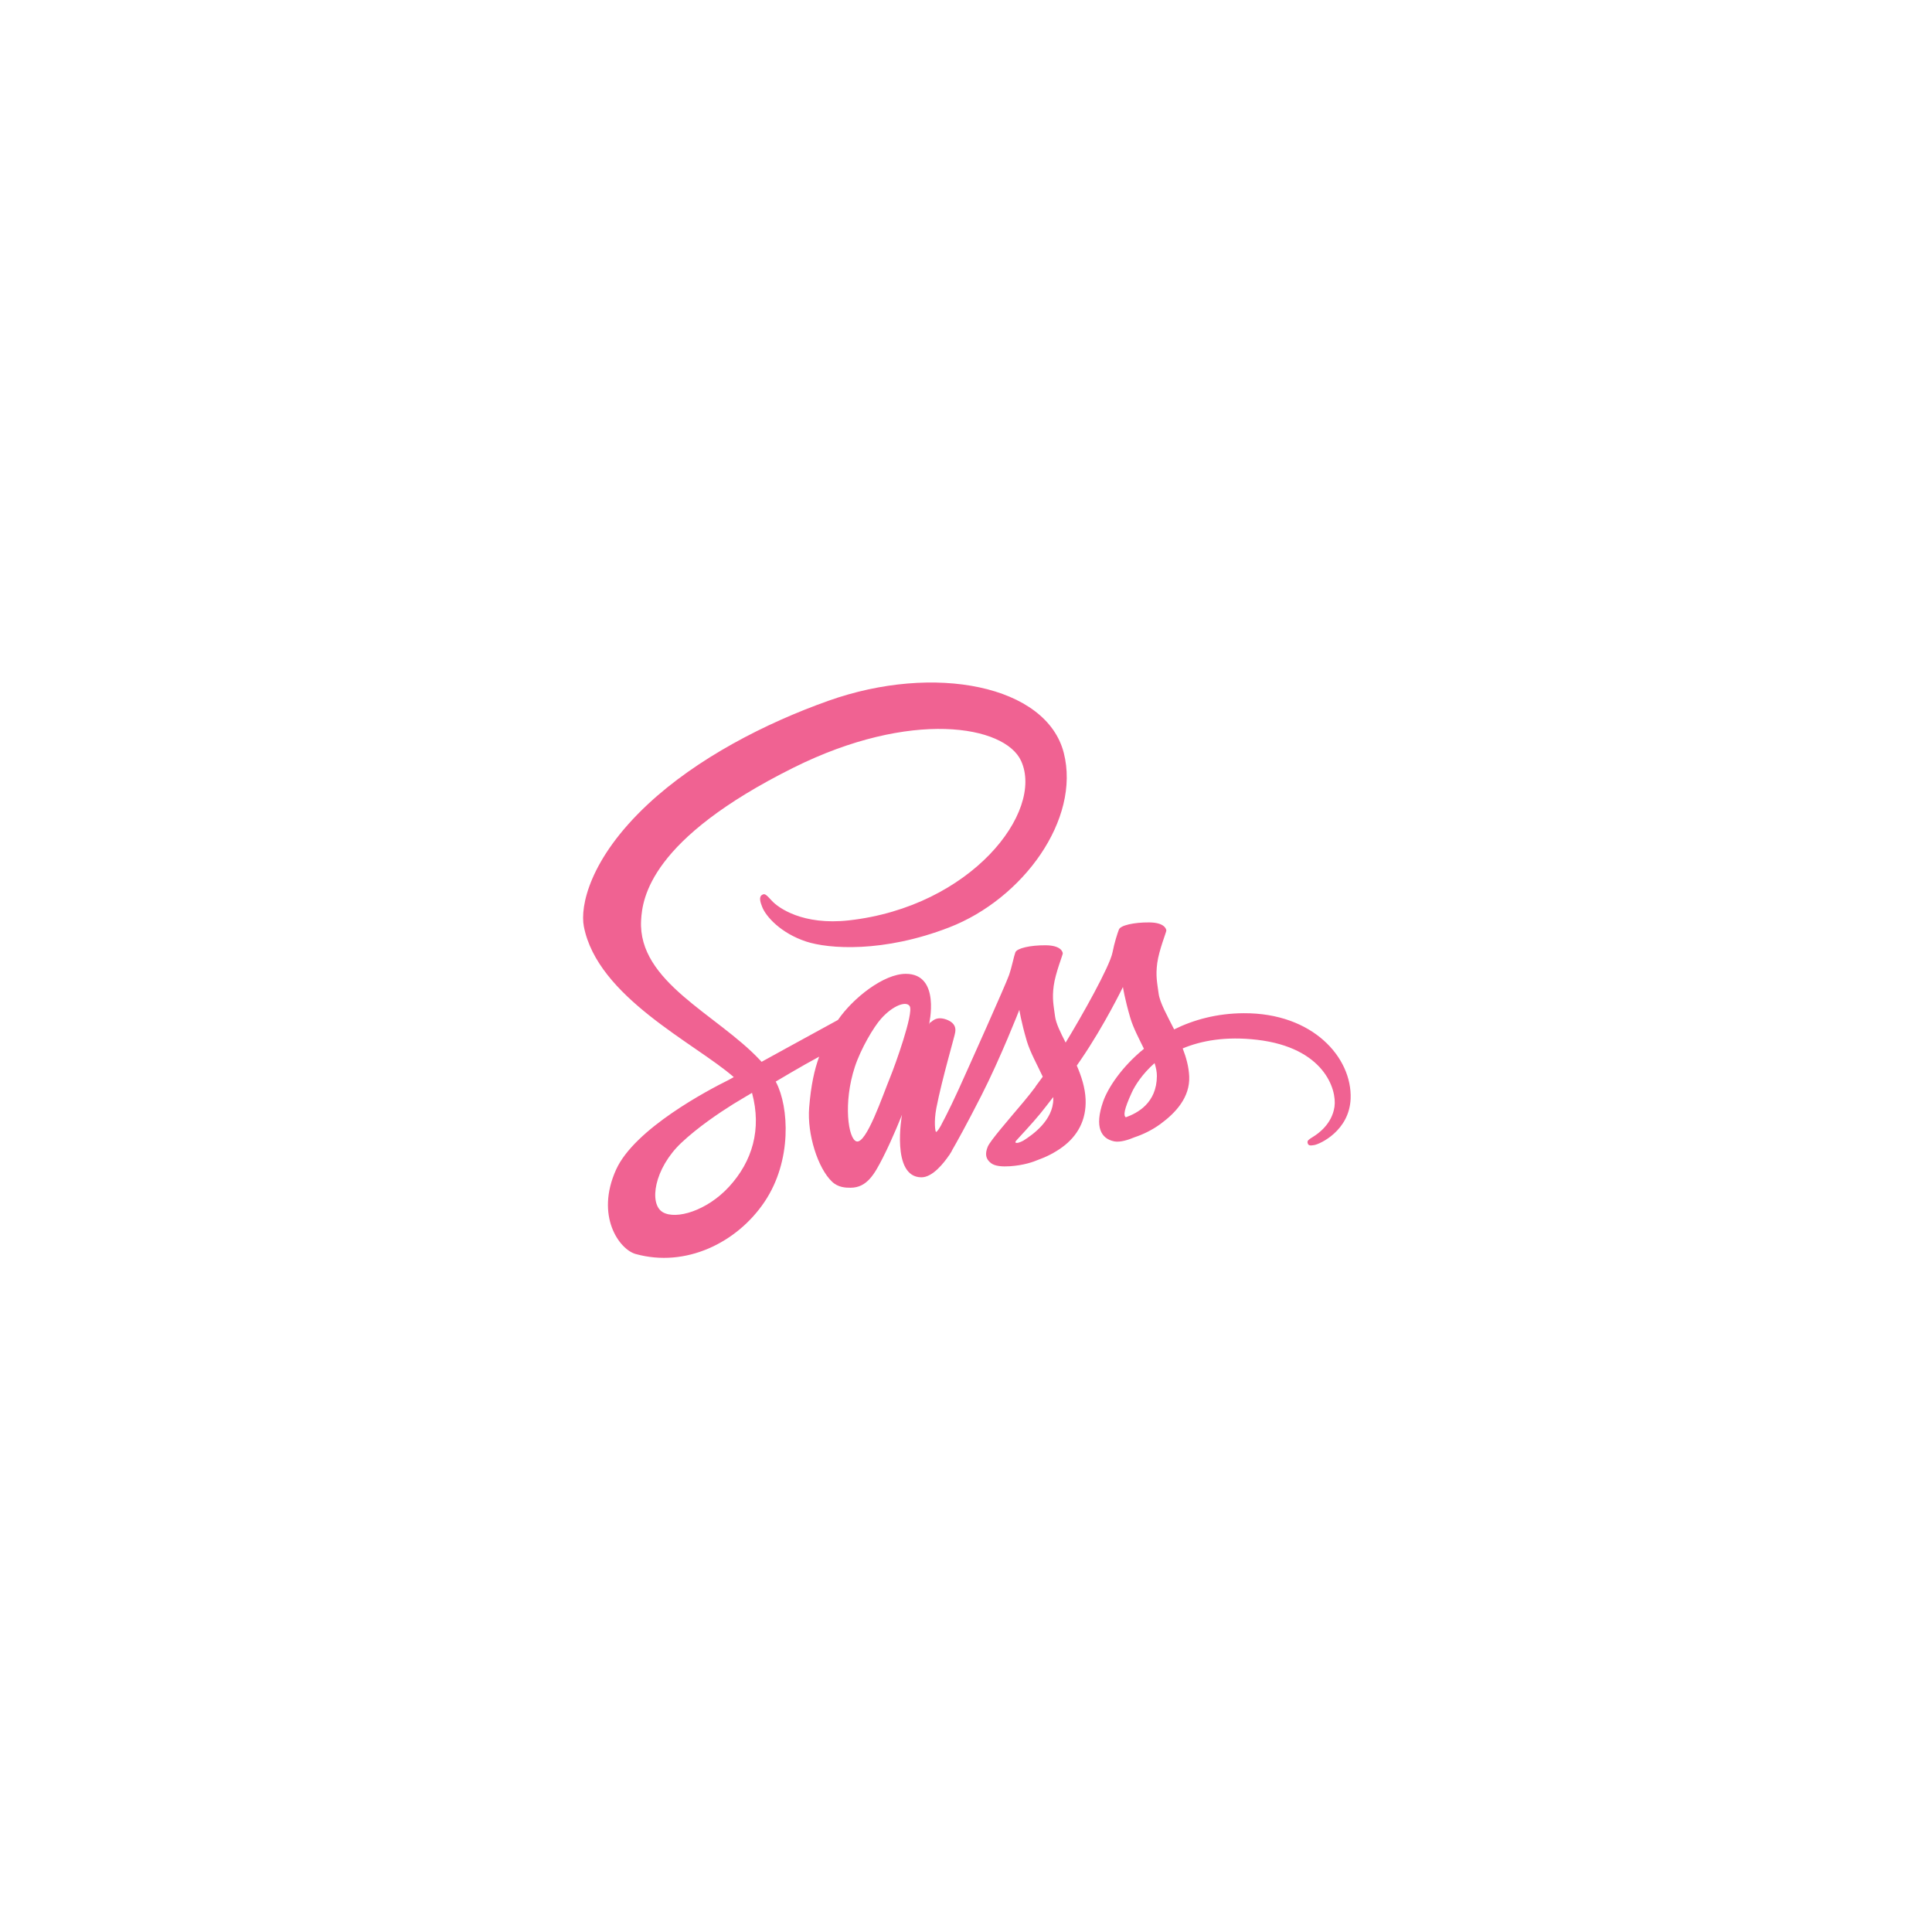 <svg xmlns="http://www.w3.org/2000/svg" xmlns:xlink="http://www.w3.org/1999/xlink" width="500" zoomAndPan="magnify" viewBox="0 0 375 375" height="500" preserveAspectRatio="xMidYMid meet" version="1.0"><defs><clipPath id="b785772ccb"><path d="M 113 132 L 262.5 132 L 262.5 245 L 113 245 Z M 113 132 " clip-rule="nonzero"/></clipPath></defs><g clip-path="url(#b785772ccb)"><path fill="#f06292" d="M 241.395 196.664 C 236.188 196.691 231.676 197.938 227.898 199.805 C 226.516 197.047 225.113 194.617 224.883 192.812 C 224.605 190.707 224.289 189.445 224.621 186.938 C 224.953 184.43 226.406 180.875 226.387 180.605 C 226.363 180.34 226.059 179.062 223.055 179.039 C 220.055 179.02 217.484 179.617 217.184 180.41 C 216.879 181.203 216.301 182.988 215.941 184.848 C 215.418 187.57 209.945 197.285 206.84 202.363 C 205.824 200.379 204.961 198.633 204.781 197.25 C 204.508 195.145 204.191 193.887 204.52 191.379 C 204.852 188.867 206.305 185.312 206.285 185.047 C 206.266 184.777 205.961 183.5 202.957 183.477 C 199.953 183.457 197.383 184.055 197.082 184.848 C 196.781 185.641 196.457 187.492 195.844 189.289 C 195.227 191.078 187.957 207.281 186.051 211.484 C 185.078 213.621 184.234 215.344 183.641 216.516 C 183.637 216.512 183.637 216.508 183.637 216.508 C 183.637 216.508 183.598 216.586 183.539 216.719 C 183.027 217.715 182.727 218.27 182.727 218.27 C 182.727 218.27 182.73 218.273 182.734 218.289 C 182.328 219.023 181.895 219.703 181.684 219.703 C 181.535 219.703 181.234 217.75 181.746 215.07 C 182.832 209.449 185.43 200.684 185.402 200.379 C 185.391 200.223 185.887 198.699 183.707 197.898 C 181.59 197.121 180.832 198.418 180.641 198.418 C 180.453 198.422 180.316 198.879 180.316 198.879 C 180.316 198.879 182.676 189.02 175.812 189.02 C 171.52 189.02 165.57 193.715 162.645 197.973 C 160.793 198.98 156.836 201.141 152.641 203.449 C 151.031 204.336 149.383 205.238 147.824 206.098 C 147.719 205.98 147.609 205.867 147.5 205.746 C 139.176 196.867 123.789 190.586 124.438 178.641 C 124.676 174.301 126.188 162.871 154.008 149.008 C 176.801 137.652 195.047 140.777 198.199 147.699 C 202.703 157.598 188.449 175.988 164.781 178.641 C 155.762 179.656 151.012 176.156 149.832 174.855 C 148.59 173.484 148.402 173.426 147.938 173.684 C 147.184 174.102 147.66 175.309 147.938 176.031 C 148.645 177.871 151.543 181.133 156.488 182.758 C 160.84 184.184 171.426 184.969 184.23 180.012 C 198.57 174.469 209.77 159.035 206.48 146.137 C 203.133 133.02 181.383 128.707 160.793 136.02 C 148.527 140.375 135.266 147.207 125.727 156.125 C 114.387 166.73 112.578 175.965 113.324 179.82 C 115.969 193.527 134.859 202.453 142.426 209.066 C 142.055 209.273 141.699 209.465 141.383 209.641 C 137.59 211.516 123.191 219.055 119.586 227.016 C 115.5 236.047 120.238 242.527 123.371 243.398 C 133.086 246.102 143.055 241.238 148.414 233.25 C 153.773 225.262 153.117 214.855 150.66 210.109 C 150.629 210.051 150.598 209.992 150.566 209.934 C 151.543 209.352 152.543 208.766 153.531 208.184 C 155.461 207.047 157.359 205.992 159 205.098 C 158.078 207.617 157.406 210.641 157.055 215.004 C 156.645 220.133 158.746 226.758 161.496 229.363 C 162.707 230.512 164.164 230.539 165.086 230.539 C 168.285 230.539 169.742 227.879 171.352 224.73 C 173.324 220.867 175.074 216.371 175.074 216.371 C 175.074 216.371 172.879 228.516 178.859 228.516 C 181.039 228.516 183.23 225.688 184.207 224.25 C 184.211 224.266 184.211 224.273 184.211 224.273 C 184.211 224.273 184.27 224.176 184.383 223.992 C 184.609 223.645 184.738 223.426 184.738 223.426 C 184.738 223.426 184.742 223.402 184.746 223.359 C 185.625 221.84 187.566 218.375 190.48 212.656 C 194.246 205.266 197.855 196.008 197.855 196.008 C 197.855 196.008 198.191 198.27 199.289 202.016 C 199.938 204.215 201.312 206.652 202.398 208.988 C 201.523 210.199 200.988 210.895 200.988 210.895 C 200.988 210.895 200.992 210.906 201.004 210.93 C 200.305 211.859 199.523 212.859 198.703 213.832 C 195.73 217.371 192.191 221.414 191.719 222.578 C 191.16 223.953 191.293 224.961 192.371 225.777 C 193.16 226.371 194.562 226.465 196.031 226.367 C 198.699 226.188 200.578 225.523 201.504 225.121 C 202.949 224.609 204.633 223.809 206.211 222.648 C 209.125 220.504 210.883 217.438 210.715 213.375 C 210.621 211.137 209.91 208.918 209.004 206.828 C 209.27 206.449 209.531 206.062 209.801 205.676 C 214.395 198.957 217.961 191.578 217.961 191.578 C 217.961 191.578 218.297 193.84 219.395 197.582 C 219.953 199.477 221.051 201.547 222.039 203.57 C 217.719 207.082 215.043 211.16 214.109 213.836 C 212.391 218.785 213.738 221.027 216.266 221.539 C 217.41 221.77 219.027 221.246 220.242 220.73 C 221.758 220.23 223.574 219.395 225.273 218.145 C 228.191 216 230.992 213 230.824 208.941 C 230.746 207.09 230.246 205.258 229.562 203.496 C 233.227 201.969 237.969 201.121 244.008 201.824 C 256.969 203.34 259.508 211.43 259.023 214.816 C 258.535 218.199 255.82 220.062 254.91 220.625 C 254 221.188 253.723 221.383 253.797 221.801 C 253.91 222.406 254.328 222.387 255.105 222.254 C 256.172 222.074 261.906 219.5 262.156 213.25 C 262.461 205.309 254.859 196.59 241.395 196.664 Z M 141.52 230.332 C 137.223 235.016 131.23 236.785 128.656 235.293 C 125.883 233.684 126.98 226.793 132.246 221.82 C 135.457 218.793 139.602 216.004 142.352 214.285 C 142.977 213.91 143.895 213.359 145.012 212.688 C 145.199 212.582 145.305 212.527 145.305 212.527 L 145.301 212.52 C 145.516 212.391 145.738 212.258 145.965 212.121 C 147.883 219.191 146.023 225.418 141.52 230.332 Z M 172.789 209.078 C 171.293 212.723 168.164 222.047 166.258 221.547 C 164.625 221.117 163.629 214.031 165.934 207.055 C 167.094 203.543 169.57 199.348 171.027 197.719 C 173.371 195.098 175.949 194.242 176.578 195.305 C 177.371 196.66 173.727 206.793 172.789 209.078 Z M 198.621 221.402 C 197.988 221.734 197.402 221.941 197.137 221.785 C 196.938 221.664 197.398 221.227 197.398 221.227 C 197.398 221.227 200.629 217.75 201.902 216.168 C 202.641 215.25 203.5 214.156 204.434 212.938 C 204.441 213.059 204.445 213.18 204.445 213.297 C 204.438 217.461 200.414 220.273 198.621 221.402 Z M 218.52 216.867 C 218.047 216.531 218.125 215.445 219.68 212.055 C 220.289 210.723 221.684 208.488 224.102 206.348 C 224.383 207.227 224.555 208.07 224.551 208.855 C 224.52 214.098 220.781 216.055 218.52 216.867 Z M 218.52 216.867 " fill-opacity="1" fill-rule="nonzero"/></g></svg>
